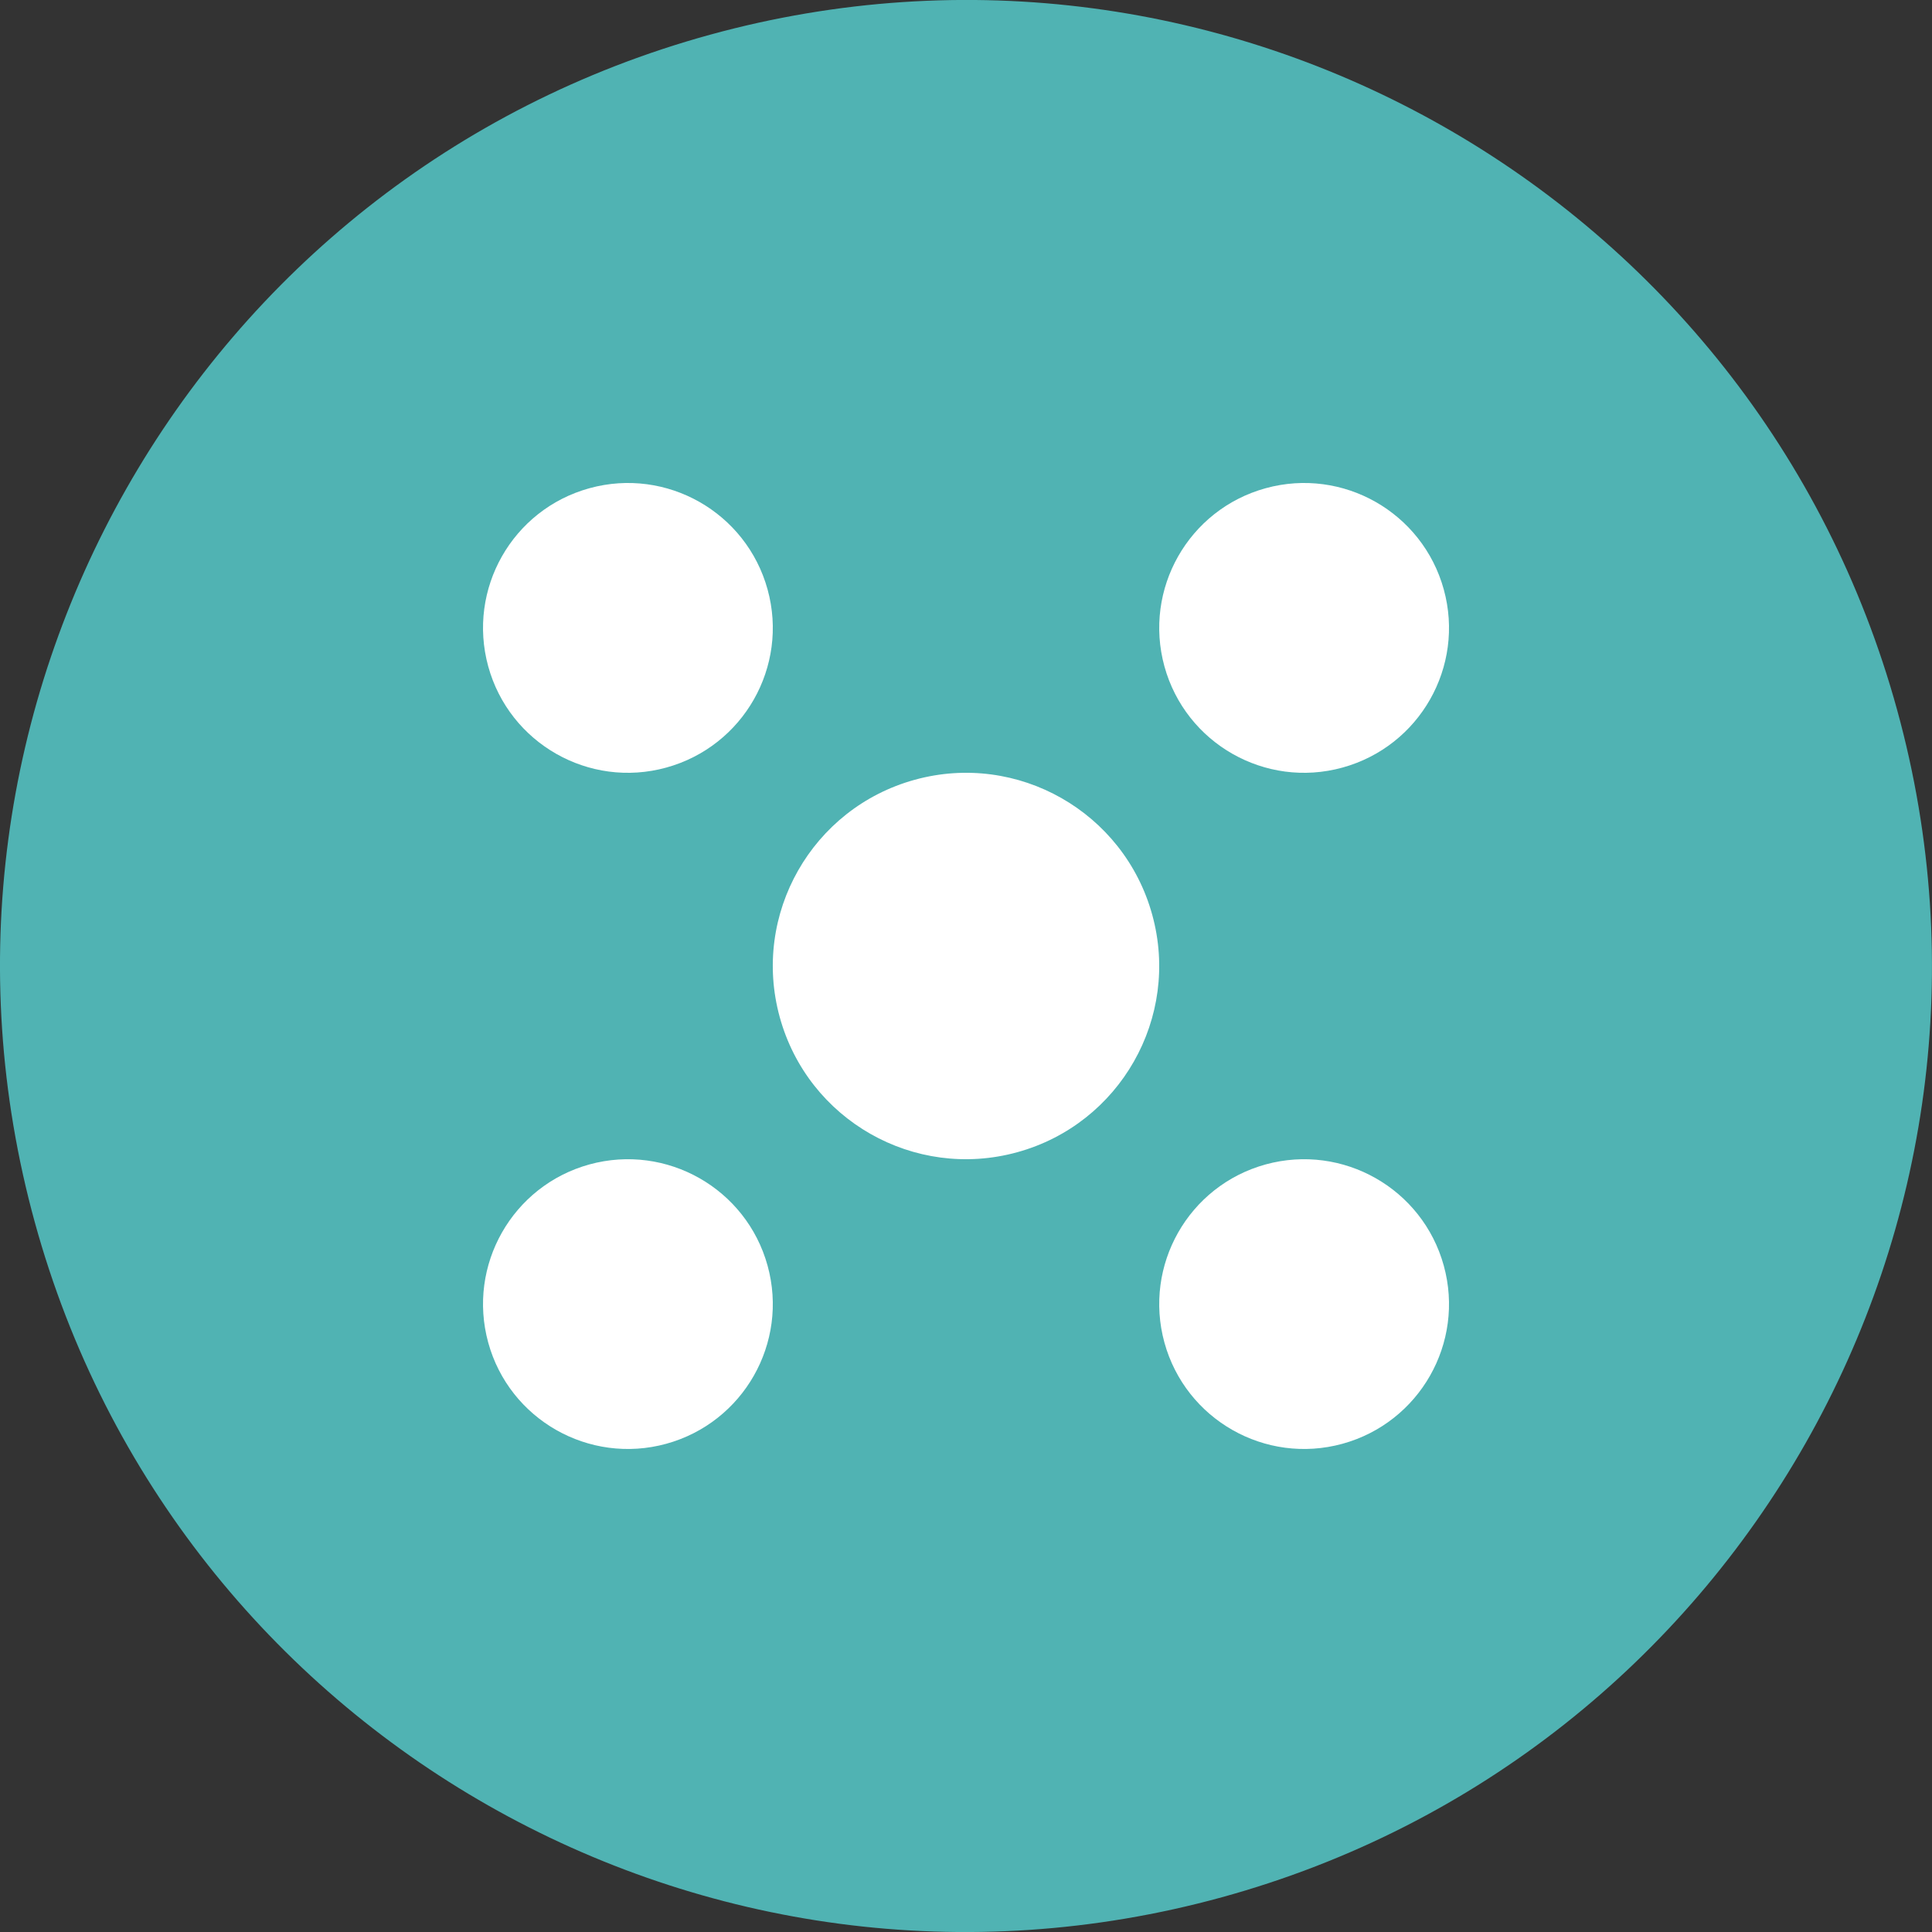 <svg width="20" height="20" viewBox="0 0 20 20" fill="none" xmlns="http://www.w3.org/2000/svg">
<rect x="0" y="0" width="20" height="20" fill="#333333" stroke="none"/>
<path fill-rule="evenodd" clip-rule="evenodd" d="M19.639 7.349C21.104 12.672 17.974 18.176 12.65 19.64C7.325 21.104 1.823 17.976 0.36 12.652C-1.103 7.327 2.023 1.824 7.348 0.36C12.673 -1.104 18.174 2.024 19.639 7.349Z" fill="#50B3B3"/>
<path d="M7.946 6.102C8.166 6.901 7.696 7.726 6.897 7.946C6.099 8.166 5.273 7.696 5.054 6.898C4.835 6.099 5.303 5.274 6.102 5.054C6.901 4.834 7.726 5.304 7.946 6.102Z" fill="white"/>
<path d="M7.946 13.102C8.166 13.901 7.696 14.726 6.897 14.946C6.099 15.165 5.273 14.696 5.054 13.898C4.835 13.099 5.303 12.274 6.102 12.054C6.901 11.835 7.726 12.304 7.946 13.102Z" fill="white"/>
<path d="M13.897 14.946C14.696 14.726 15.166 13.901 14.946 13.102C14.726 12.304 13.901 11.835 13.102 12.054C12.303 12.274 11.835 13.099 12.054 13.898C12.274 14.696 13.099 15.165 13.897 14.946Z" fill="white"/>
<path d="M14.946 6.102C15.166 6.901 14.696 7.726 13.897 7.946C13.099 8.166 12.274 7.696 12.054 6.898C11.835 6.099 12.303 5.274 13.102 5.054C13.901 4.834 14.726 5.304 14.946 6.102Z" fill="white"/>
<path d="M10.53 11.928C11.595 11.635 12.221 10.534 11.928 9.47C11.635 8.405 10.534 7.779 9.47 8.072C8.405 8.365 7.779 9.466 8.072 10.53C8.365 11.595 9.465 12.221 10.53 11.928Z" fill="white"/>
</svg>
